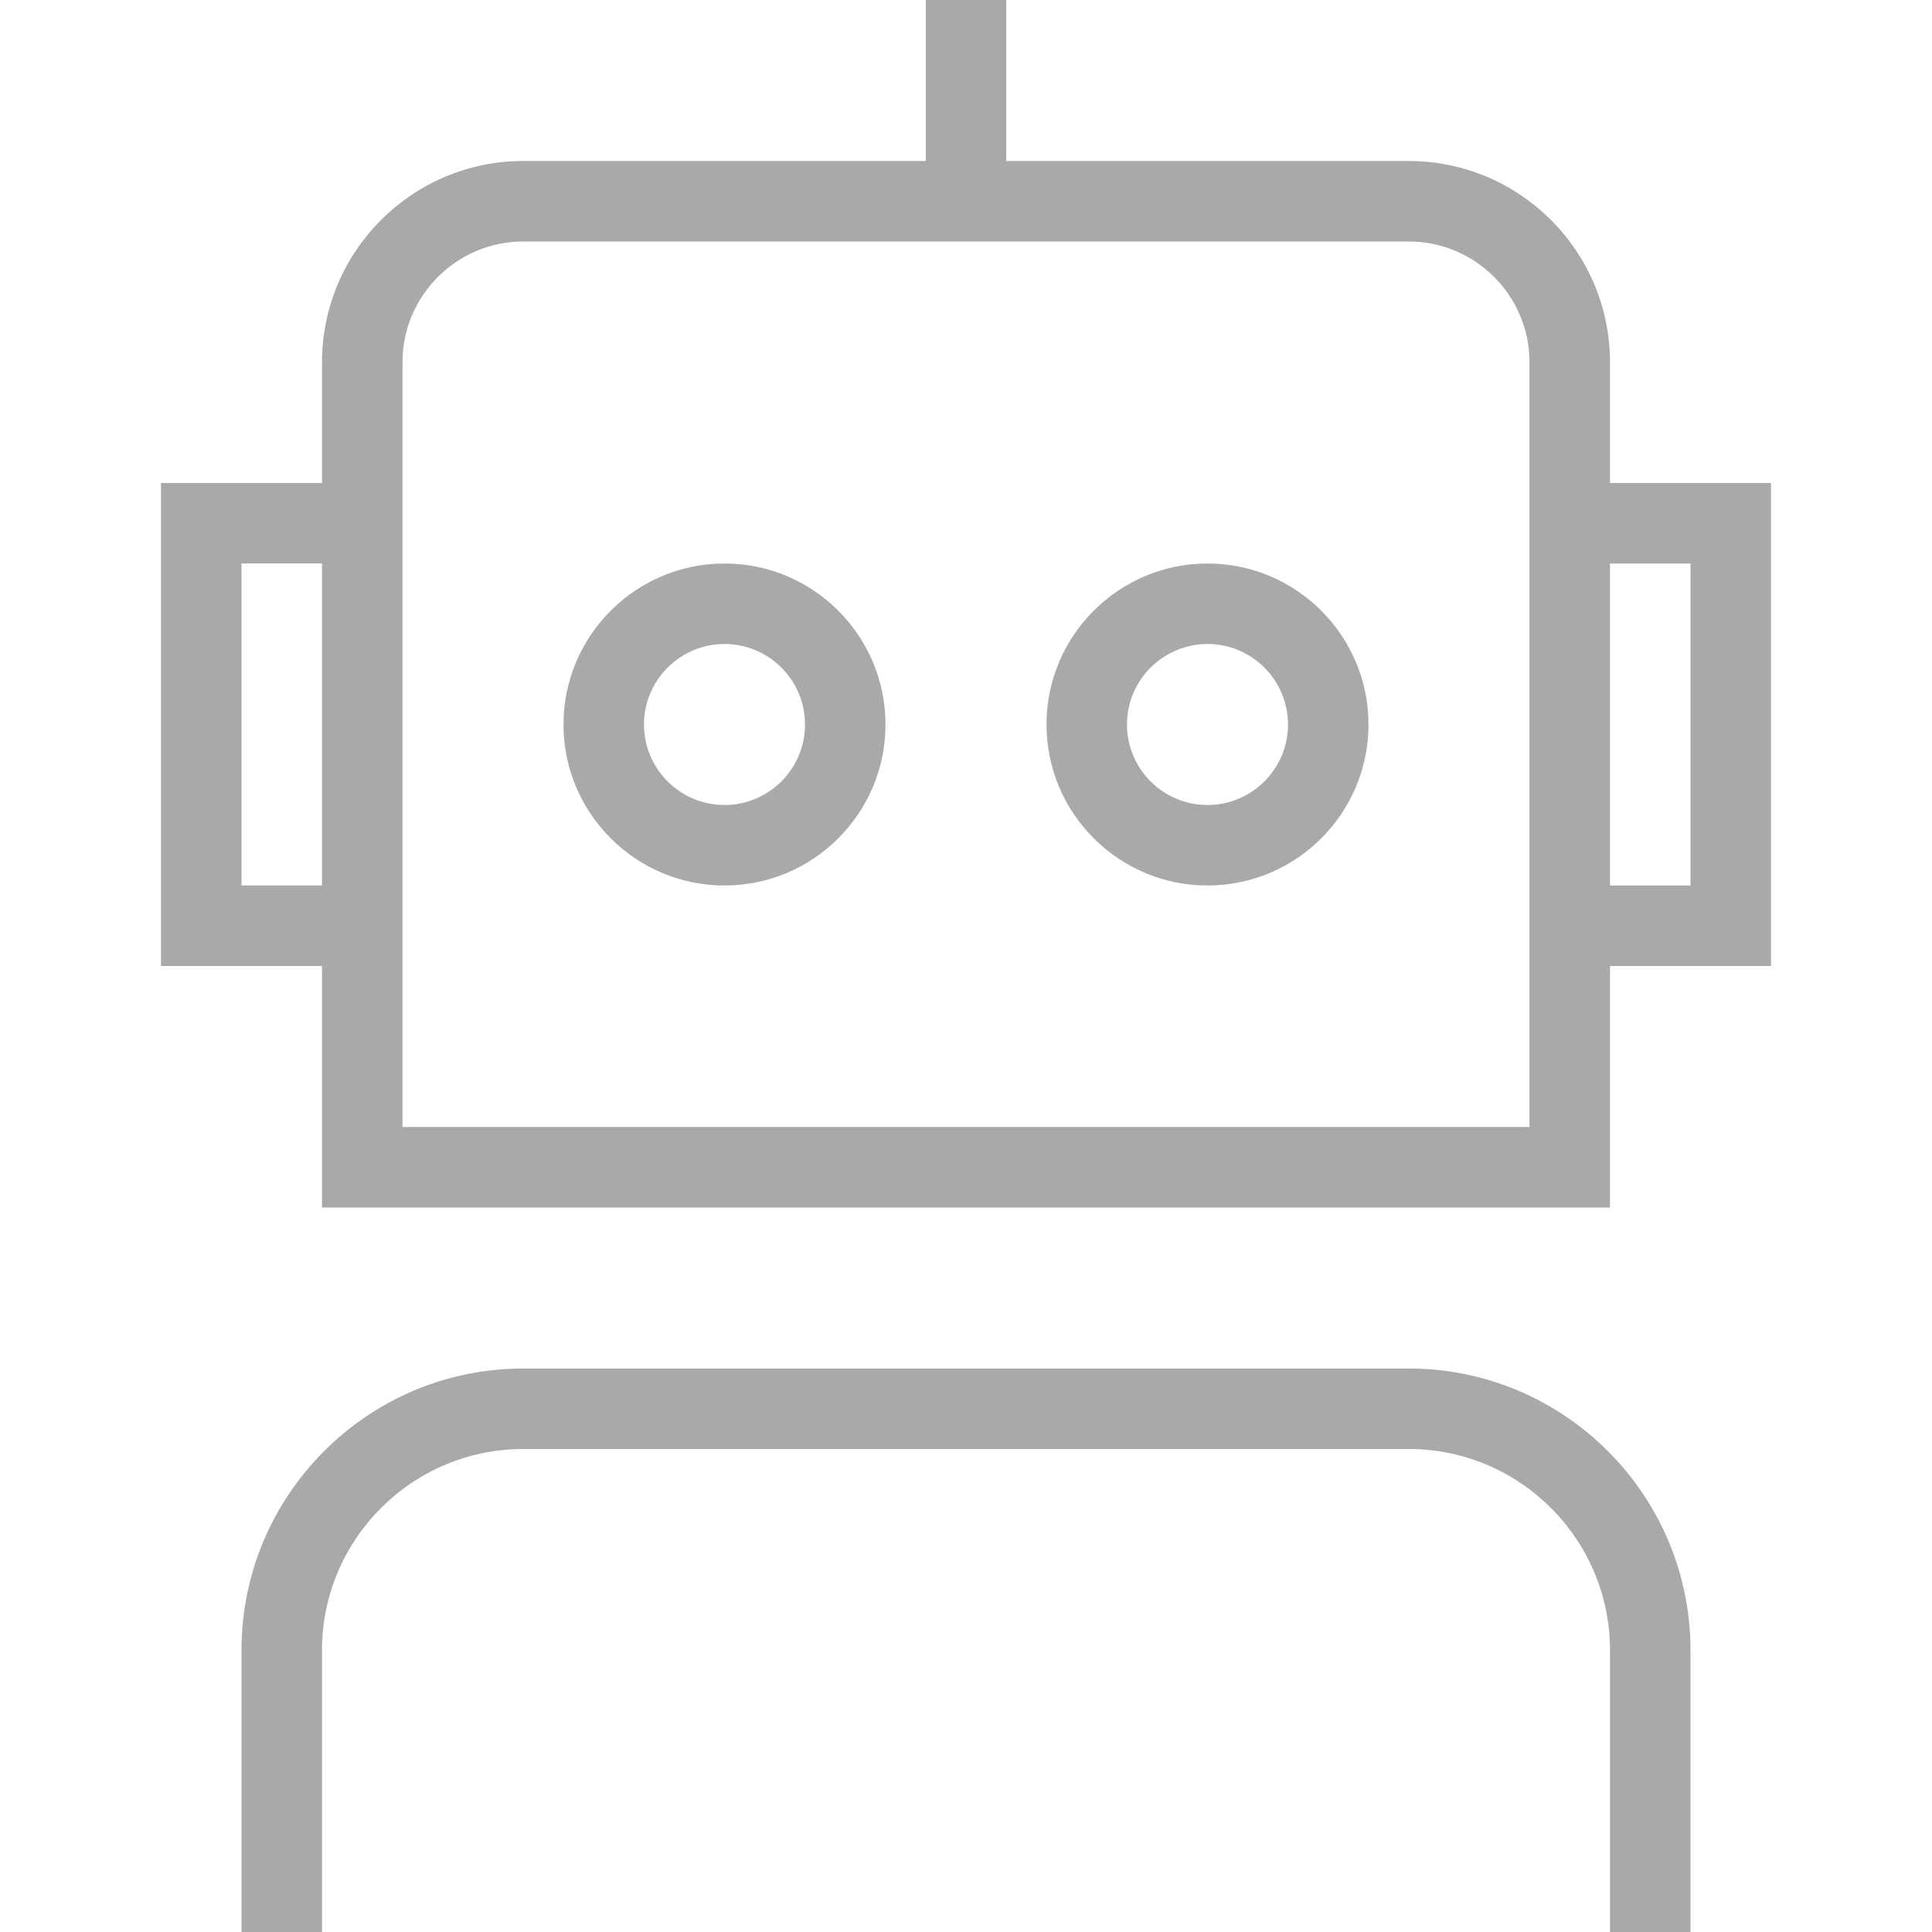 <?xml version="1.0" encoding="UTF-8"?>
<svg fill="#A9A9A9" xmlns="http://www.w3.org/2000/svg" id="Layer_1" data-name="Layer 1" viewBox="0 0 24 24" width="512" height="512"><path d="m21,20.5v3.5h-1v-3.5c0-1.379-1.122-2.5-2.5-2.5H6.5c-1.378,0-2.5,1.121-2.5,2.5v3.5h-1v-3.5c0-1.93,1.57-3.5,3.5-3.5h11c1.93,0,3.5,1.57,3.5,3.5Zm1-14.5v6h-2v3H4v-3h-2v-6h2v-1.5c0-1.379,1.122-2.5,2.5-2.5h5V0h1v2h5c1.378,0,2.5,1.121,2.5,2.5v1.5h2ZM4,11v-4h-1v4h1Zm15-6.5c0-.827-.673-1.5-1.5-1.5H6.5c-.827,0-1.5.673-1.5,1.5v9.5h14V4.5Zm2,2.5h-1v4h1v-4Zm-10,2c0,1.103-.897,2-2,2s-2-.897-2-2,.897-2,2-2,2,.897,2,2Zm-1,0c0-.552-.449-1-1-1s-1,.448-1,1,.449,1,1,1,1-.448,1-1Zm7,0c0,1.103-.897,2-2,2s-2-.897-2-2,.897-2,2-2,2,.897,2,2Zm-1,0c0-.552-.449-1-1-1s-1,.448-1,1,.449,1,1,1,1-.448,1-1Z"/></svg>
